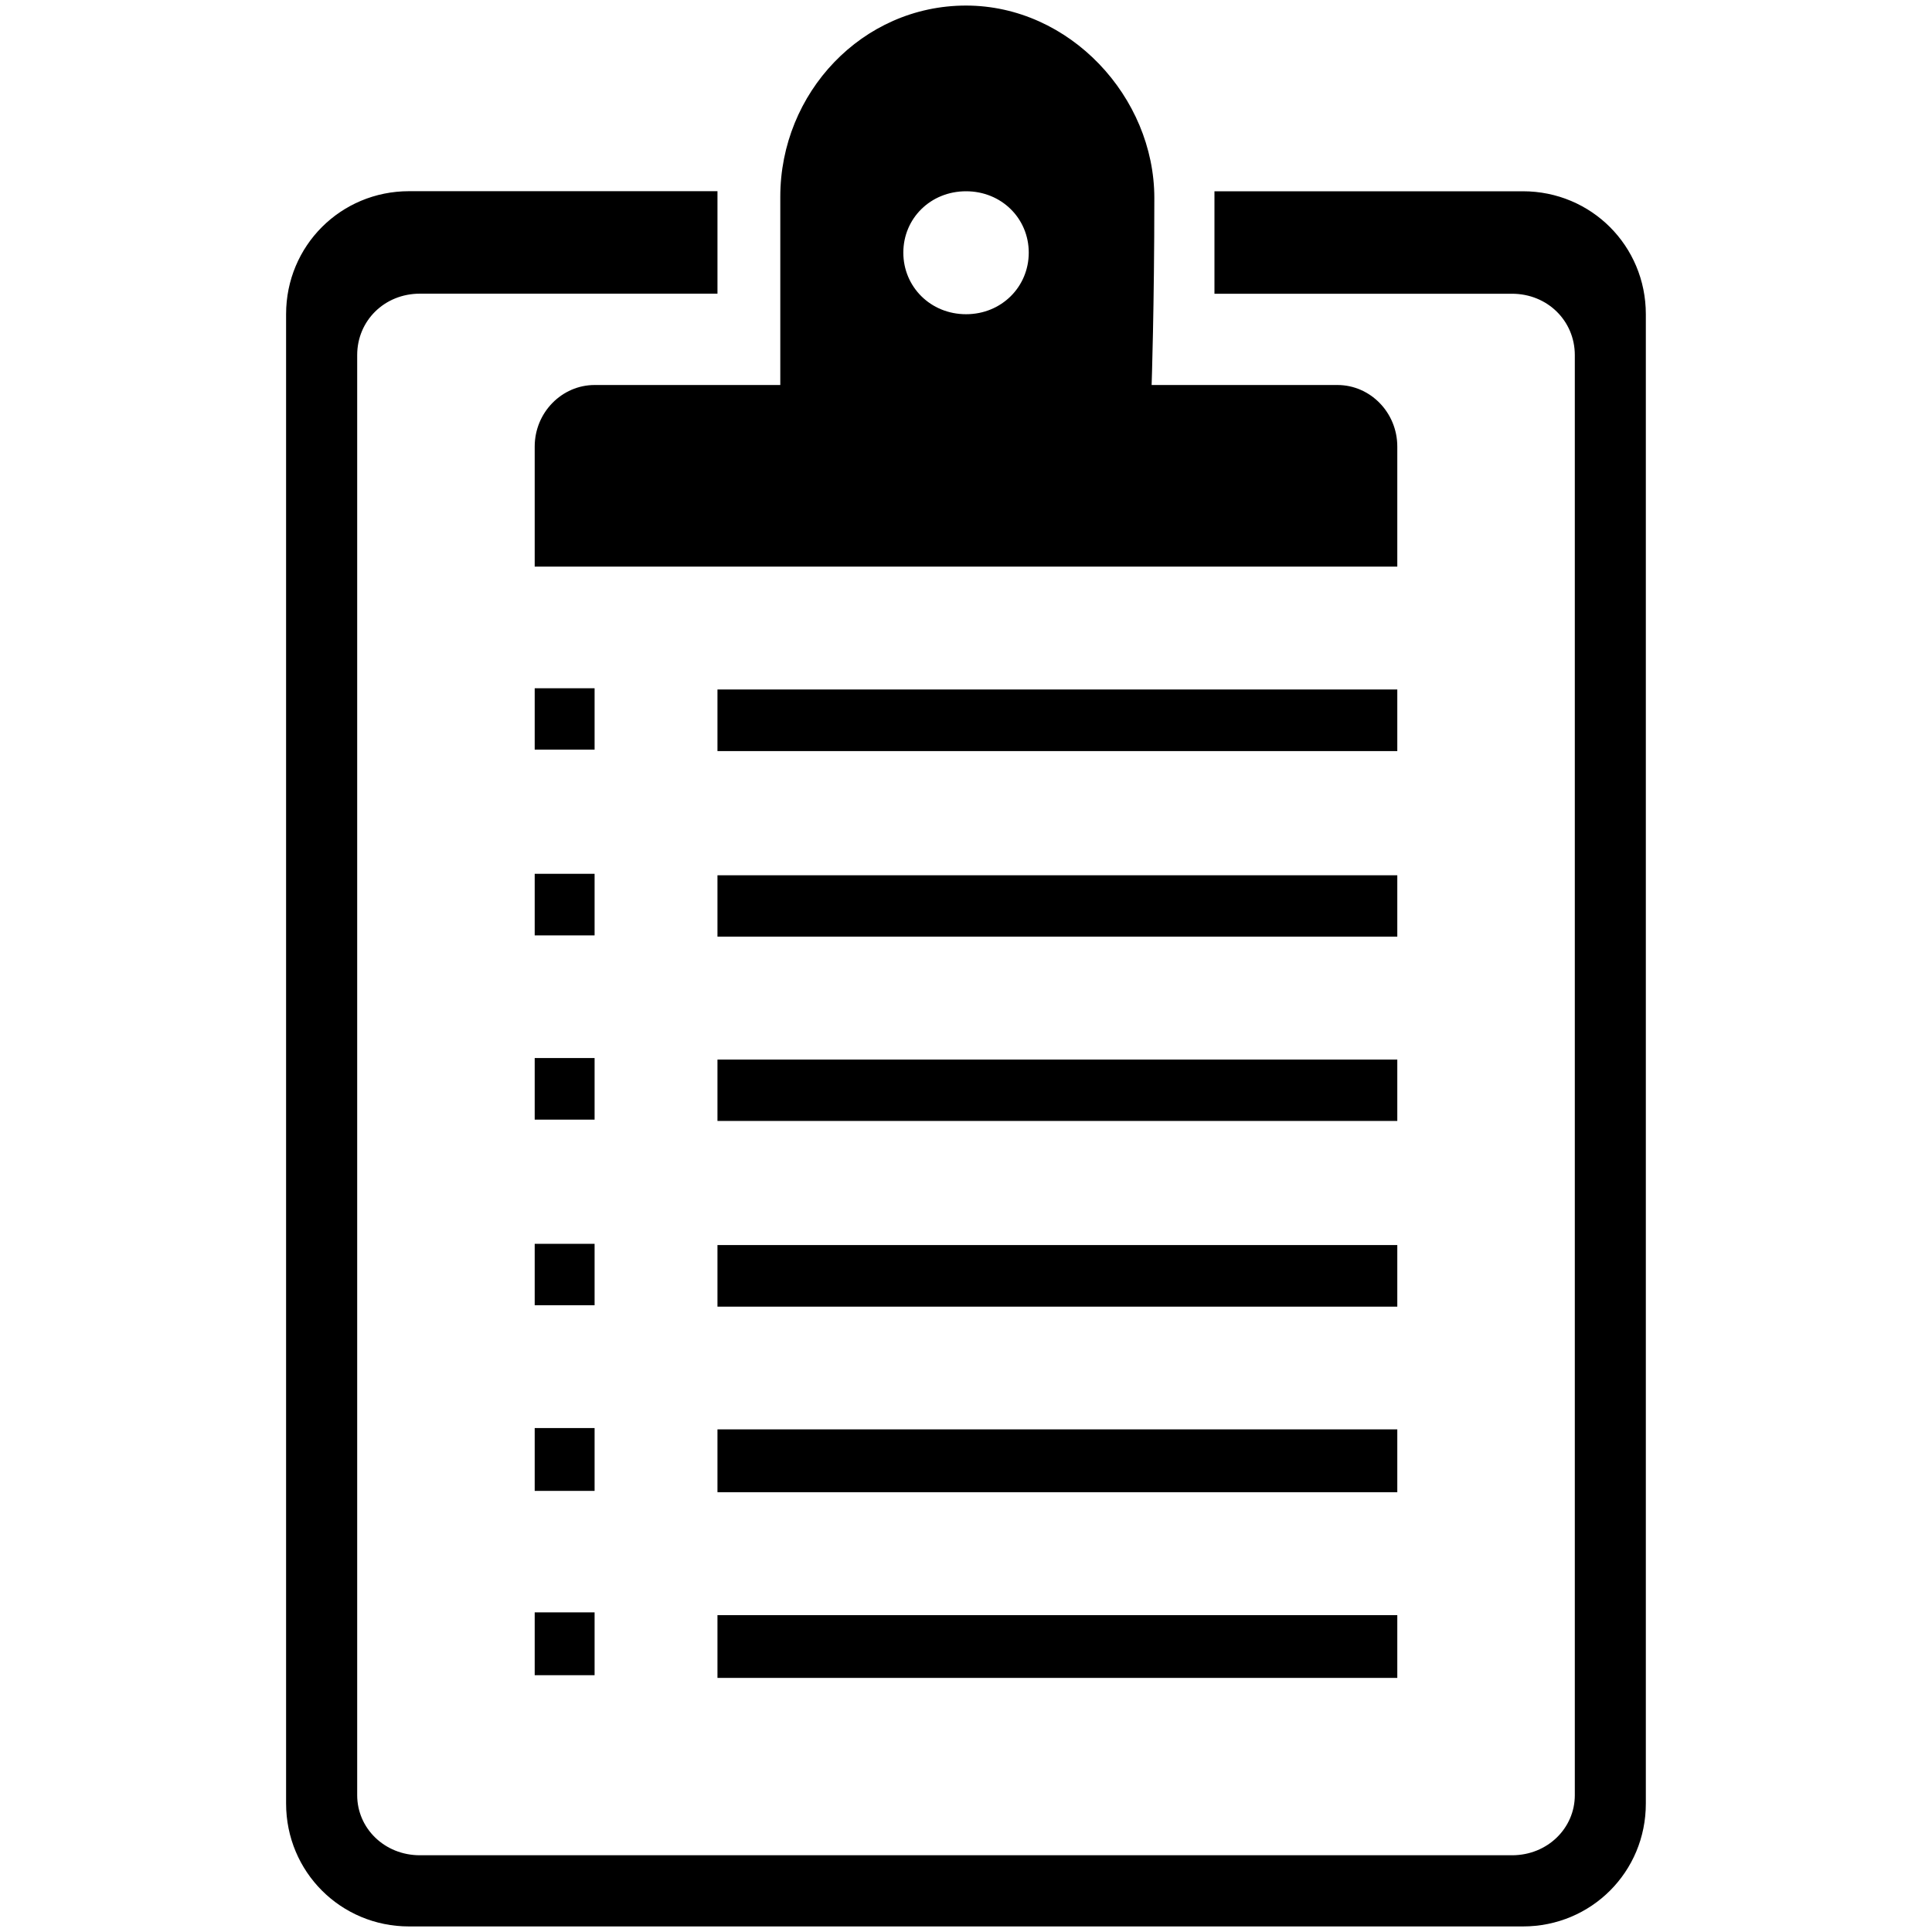 <?xml version="1.0" encoding="utf-8"?>
<!-- Generator: Adobe Illustrator 16.0.0, SVG Export Plug-In . SVG Version: 6.00 Build 0)  -->
<!DOCTYPE svg PUBLIC "-//W3C//DTD SVG 1.1//EN" "http://www.w3.org/Graphics/SVG/1.1/DTD/svg11.dtd">
<svg version="1.1" id="Layer_1" xmlns="http://www.w3.org/2000/svg" xmlns:xlink="http://www.w3.org/1999/xlink" x="0px" y="0px"
	 width="25px" height="25px" viewBox="0 0 25 25" enable-background="new 0 0 25 25" xml:space="preserve">
<g>
	<path fill-rule="evenodd" clip-rule="evenodd" d="M19.707,24.928H5.293c-0.884,0-1.591-0.707-1.591-1.591V4.065
		c0-0.884,0.707-1.591,1.591-1.591h3.991v1.326h-3.85c-0.461,0-0.812,0.352-0.812,0.794V23.23c0,0.426,0.352,0.777,0.812,0.777
		h14.131c0.461,0,0.813-0.352,0.813-0.777V4.595c0-0.442-0.353-0.794-0.813-0.794h-3.85V2.475h3.991
		c0.885,0,1.591,0.707,1.591,1.591v19.271C21.298,24.221,20.592,24.928,19.707,24.928z M17.307,4.982
		c0.423,0,0.774,0.355,0.774,0.797s0,1.553,0,1.553H6.919c0,0,0-1.111,0-1.553s0.352-0.797,0.775-0.797h2.403c0,0,0-1.129,0-2.437
		c0-1.342,1.059-2.473,2.403-2.473c1.343,0,2.437,1.184,2.437,2.49c0,1.397-0.035,2.42-0.035,2.42H17.307z M12.501,2.475
		c-0.461,0-0.812,0.352-0.812,0.794s0.352,0.797,0.812,0.797c0.459,0,0.811-0.355,0.811-0.797S12.96,2.475,12.501,2.475z"/>
	<rect x="9.284" y="8.922" fill-rule="evenodd" clip-rule="evenodd" width="8.797" height="0.797"/>
	<rect x="9.284" y="11.326" fill-rule="evenodd" clip-rule="evenodd" width="8.797" height="0.794"/>
	<rect x="9.284" y="13.711" fill-rule="evenodd" clip-rule="evenodd" width="8.797" height="0.794"/>
	<rect x="9.284" y="16.111" fill-rule="evenodd" clip-rule="evenodd" width="8.797" height="0.797"/>
	<rect x="9.284" y="20.9" fill-rule="evenodd" clip-rule="evenodd" width="8.797" height="0.812"/>
	<rect x="9.284" y="18.496" fill-rule="evenodd" clip-rule="evenodd" width="8.797" height="0.813"/>
	<rect x="6.919" y="8.906" fill-rule="evenodd" clip-rule="evenodd" width="0.775" height="0.794"/>
	<rect x="6.919" y="11.307" fill-rule="evenodd" clip-rule="evenodd" width="0.775" height="0.797"/>
	<rect x="6.919" y="13.691" fill-rule="evenodd" clip-rule="evenodd" width="0.775" height="0.797"/>
	<rect x="6.919" y="16.095" fill-rule="evenodd" clip-rule="evenodd" width="0.775" height="0.795"/>
	<rect x="6.919" y="20.864" fill-rule="evenodd" clip-rule="evenodd" width="0.775" height="0.813"/>
	<rect x="6.919" y="18.479" fill-rule="evenodd" clip-rule="evenodd" width="0.775" height="0.813"/>
</g>
</svg>
